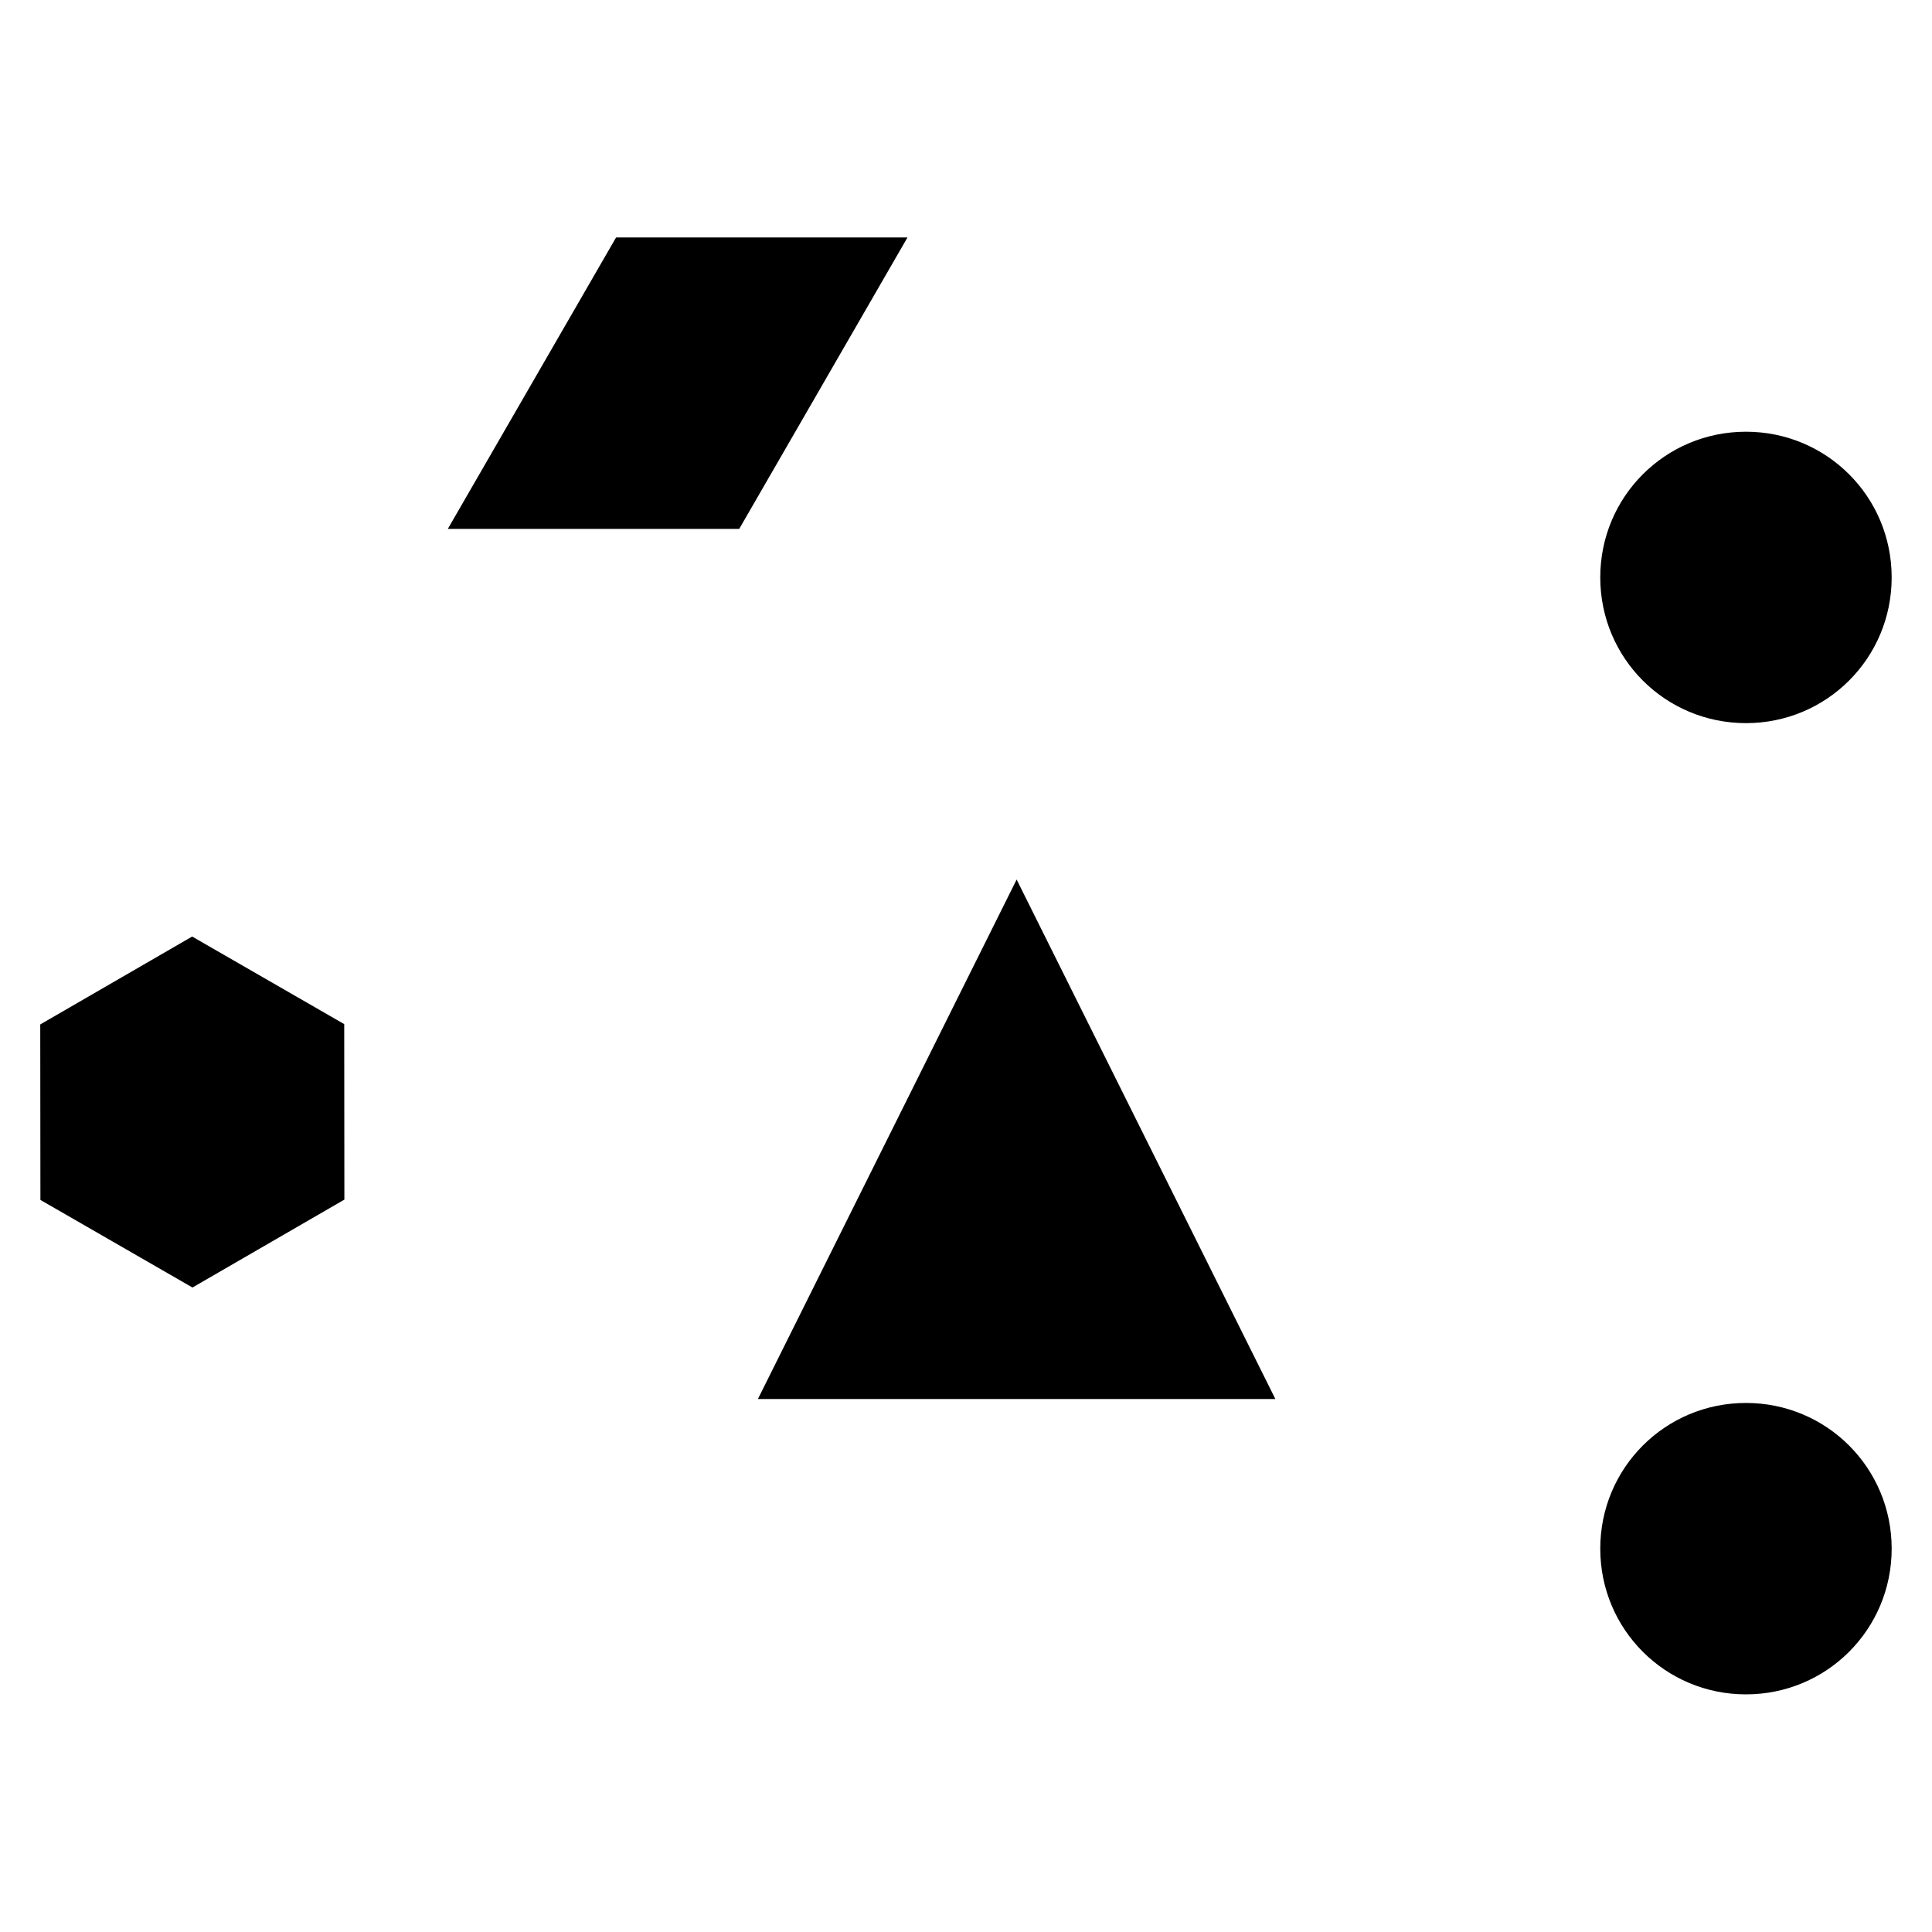 <svg
  aria-hidden="true"
  height="1em"
  preserveAspectRatio="xMidYMid meet"
  role="img"
  viewBox="0 0 24 19.1"
  width="1em"
  xmlns="http://www.w3.org/2000/svg"
>
  <path
    d="m 12.629,8.476 3.214,6.453 H 9.415 Z m 5.632,6.256 1.536,0.921 m 1.892,-0.675 c 1.003,0 1.81,0.807 1.81,1.81 0,1.003 -0.807,1.81 -1.81,1.81 -1.003,0 -1.81,-0.807 -1.81,-1.81 0,-1.003 0.807,-1.81 1.81,-1.81 z M 9.183,4.12 10.631,7.117 M 7.653,0.5 H 11.273 L 9.183,4.12 H 5.563 Z m 8.02,9.035 4.658,-3.486 m 1.358,-3.136 c 1.003,0 1.81,0.807 1.81,1.81 0,1.003 -0.807,1.81 -1.81,1.81 -1.003,0 -1.81,-0.807 -1.81,-1.81 0,-1.003 0.807,-1.81 1.81,-1.81 z M 2.387,9.184 l -1.887,1.092 0.002,2.18 1.889,1.088 1.887,-1.092 -0.002,-2.18 z m 7.239,2.176 -4.862,0.004 z"
  />
</svg>
